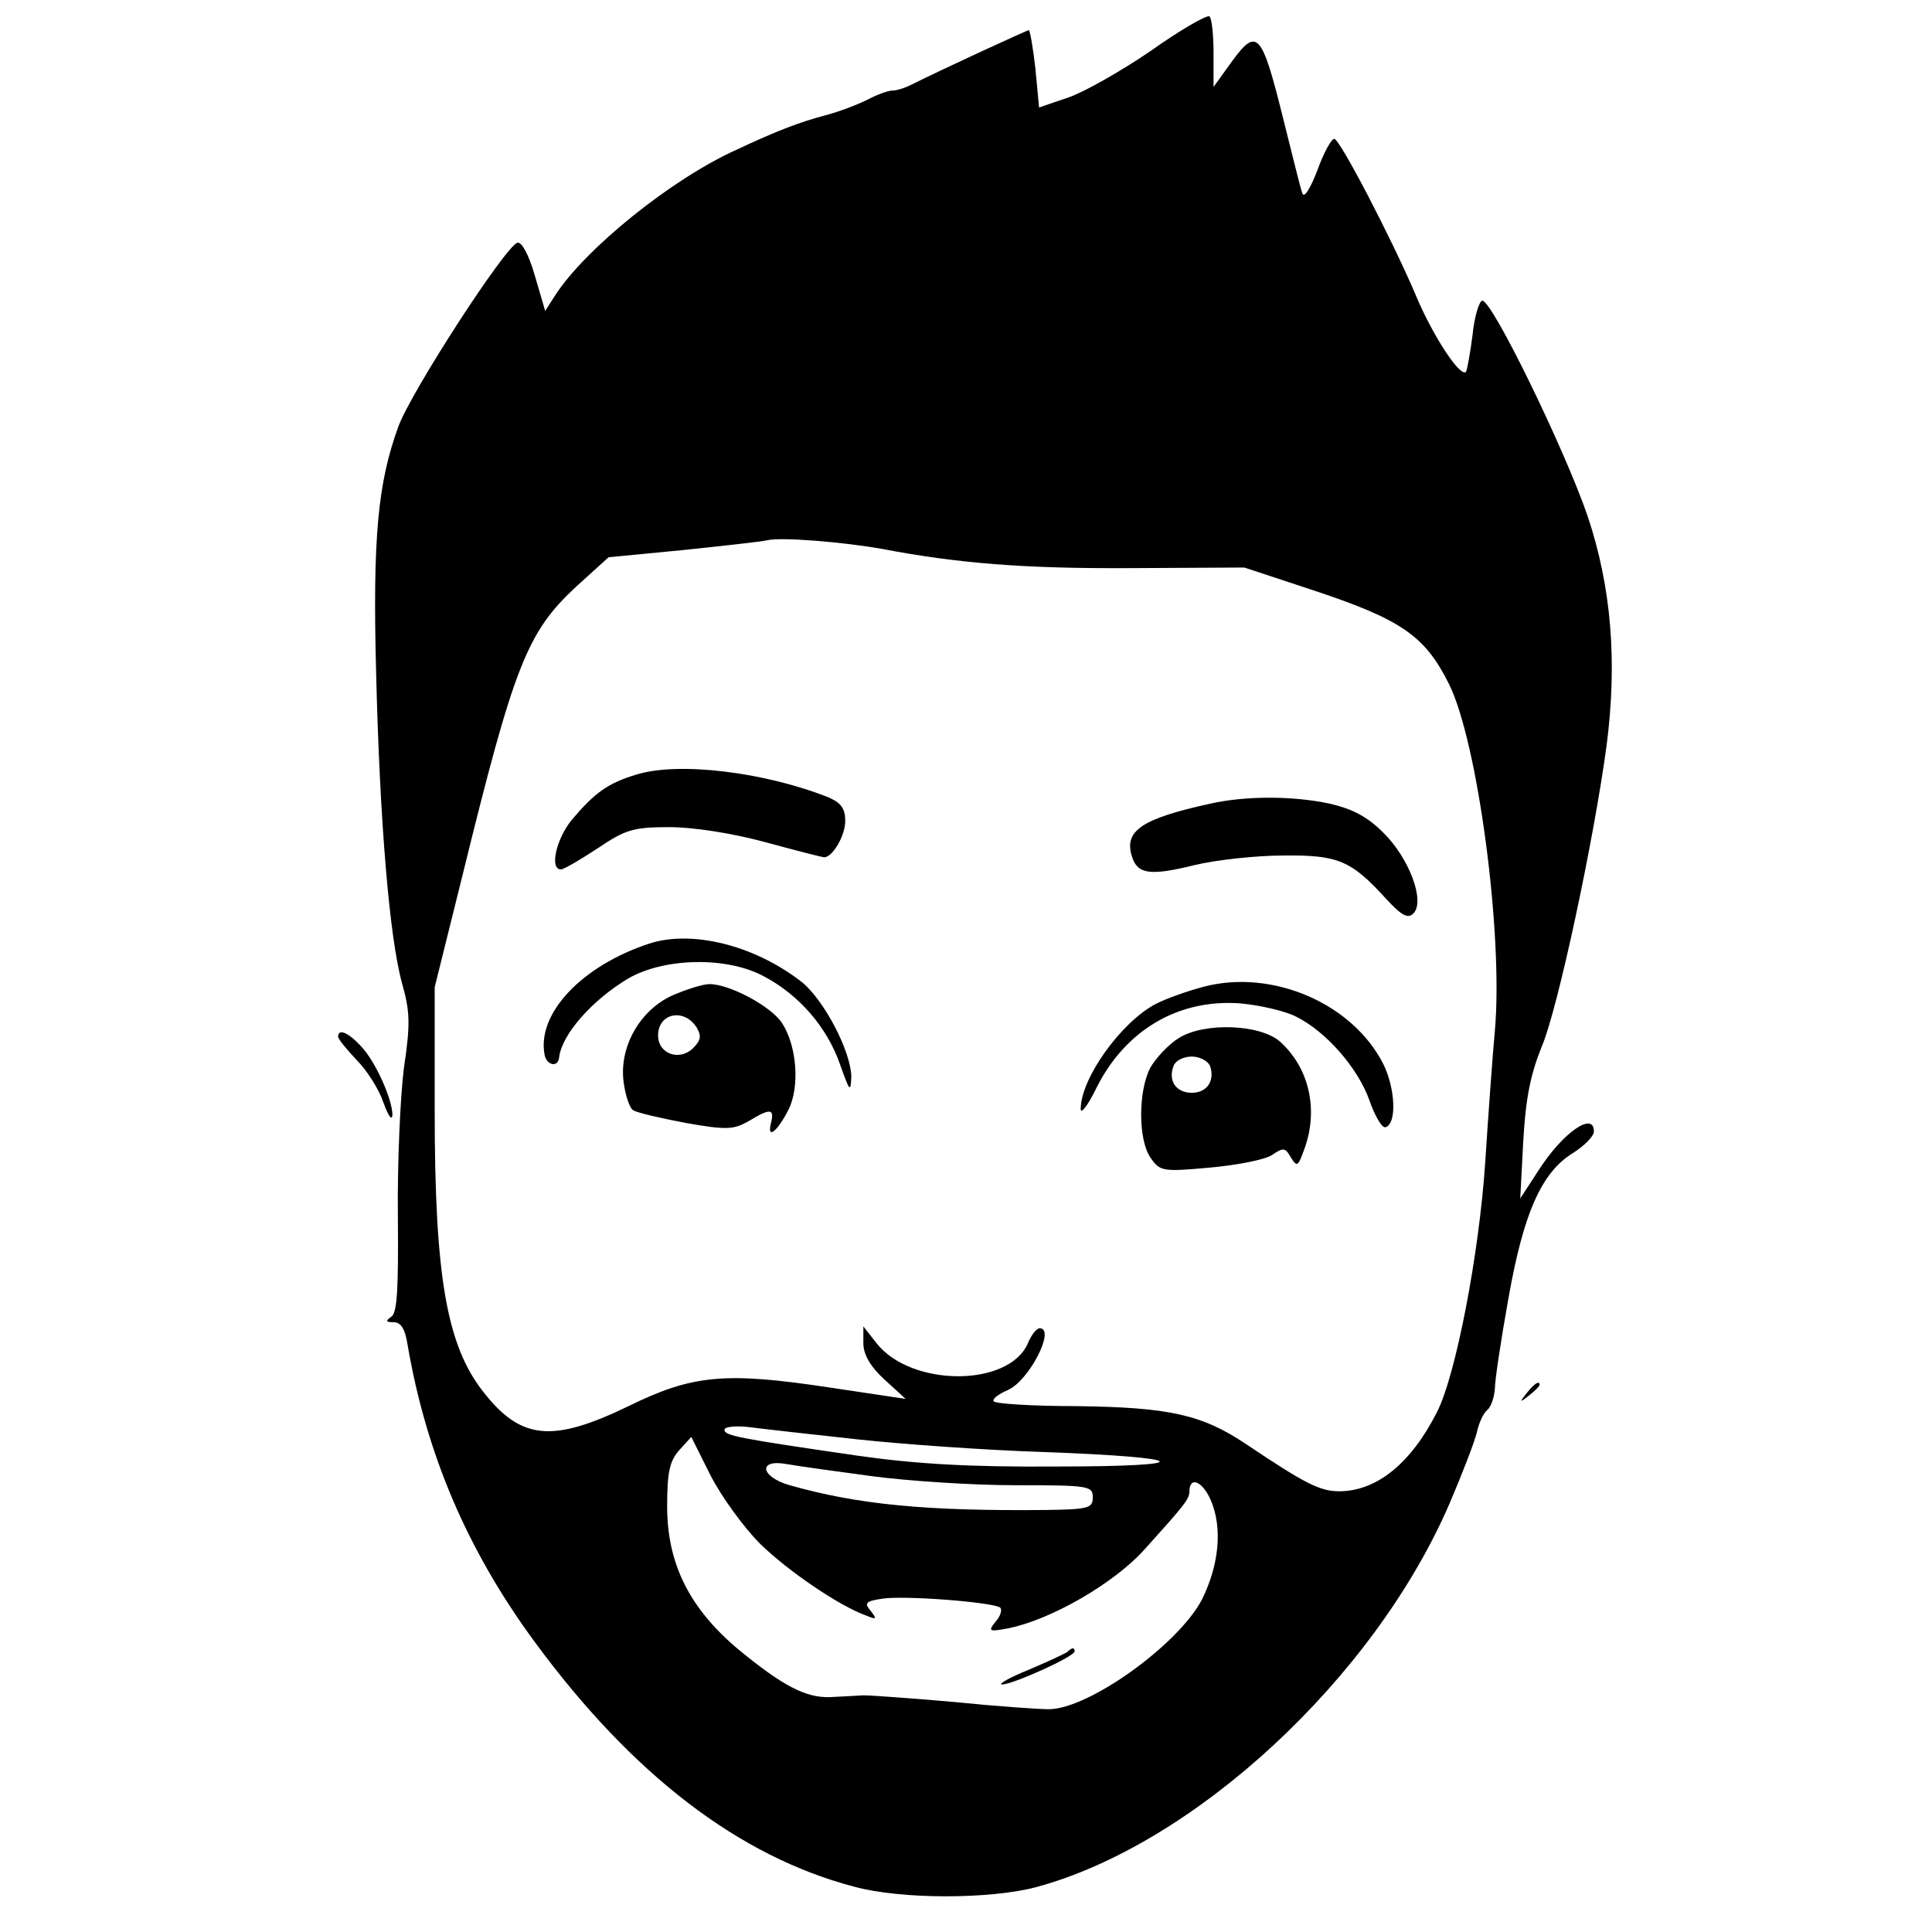 <?xml version="1.0" standalone="no"?>
<!DOCTYPE svg PUBLIC "-//W3C//DTD SVG 20010904//EN"
 "http://www.w3.org/TR/2001/REC-SVG-20010904/DTD/svg10.dtd">
<svg version="1.0" xmlns="http://www.w3.org/2000/svg"
 width="320pt" height="320pt" viewBox="0 0 320 320"
 preserveAspectRatio="xMidYMid meet">
<g transform="translate(0,320) scale(0.1,-0.1)"
fill="#000000" stroke="none">
<path d="M1905 3115 c-50 -34 -112 -69 -137 -77 l-47 -16 -6 64 c-4 35 -9 64
-11 64 -3 0 -144 -65 -196 -91 -10 -5 -23 -9 -30 -9 -7 0 -26 -7 -41 -15 -16
-8 -47 -20 -70 -26 -41 -11 -77 -24 -147 -57 -107 -48 -251 -164 -301 -242
l-16 -25 -17 58 c-10 35 -22 57 -29 55 -20 -6 -175 -245 -197 -304 -34 -93
-43 -183 -37 -409 6 -246 22 -438 43 -514 13 -46 14 -67 3 -140 -6 -47 -11
-158 -10 -245 1 -121 -1 -161 -11 -167 -10 -7 -9 -9 4 -9 12 0 19 -11 23 -37
31 -181 99 -341 211 -493 161 -219 338 -355 529 -405 77 -21 223 -21 300 -1
262 70 561 346 686 636 21 49 41 101 45 117 3 15 11 33 18 38 6 6 11 21 12 35
0 14 10 80 22 147 25 143 55 211 107 243 19 12 35 28 35 36 0 34 -52 -2 -92
-65 l-30 -46 5 95 c4 71 12 110 30 155 27 62 87 344 108 500 18 139 8 262 -31
379 -37 109 -159 360 -175 358 -5 -1 -13 -26 -16 -57 -4 -31 -9 -58 -11 -61
-10 -9 -56 62 -83 127 -40 94 -126 259 -135 259 -5 0 -18 -24 -28 -52 -12 -31
-22 -47 -25 -38 -3 8 -17 65 -32 125 -35 141 -43 150 -84 94 l-31 -43 0 56 c0
31 -3 59 -7 61 -5 2 -49 -23 -98 -58z m-445 -824 c126 -24 235 -33 413 -32
l188 1 109 -36 c152 -50 190 -77 230 -157 48 -97 90 -416 76 -574 -4 -43 -11
-141 -16 -218 -10 -152 -49 -354 -80 -414 -43 -85 -100 -131 -162 -131 -32 0
-57 13 -154 78 -73 49 -127 61 -280 63 -74 0 -136 4 -138 8 -3 4 8 12 24 19
35 16 79 102 52 102 -5 0 -14 -11 -20 -26 -33 -72 -193 -71 -250 1 l-22 28 0
-28 c0 -18 11 -38 35 -60 l35 -32 -127 19 c-172 26 -226 21 -332 -31 -126 -61
-178 -56 -240 23 -61 77 -81 191 -81 466 l0 205 46 185 c86 350 107 403 189
479 l53 48 124 12 c67 7 130 14 138 16 23 6 128 -3 190 -14z m-40 -1475 c74
-8 213 -18 309 -21 246 -9 258 -24 21 -24 -143 -1 -232 4 -330 18 -199 29
-220 33 -220 43 0 5 19 7 43 4 23 -3 103 -12 177 -20z m-161 -173 c46 -45 131
-103 176 -119 17 -7 18 -6 7 8 -11 13 -8 16 19 20 37 6 187 -6 196 -15 3 -4 0
-14 -8 -23 -13 -16 -11 -17 21 -11 70 14 175 74 226 131 64 71 74 83 74 95 0
27 22 18 36 -15 19 -46 13 -106 -15 -163 -39 -75 -188 -182 -254 -182 -17 0
-88 5 -157 12 -69 6 -136 11 -150 11 -14 -1 -39 -2 -56 -3 -40 -1 -78 19 -151
79 -81 68 -118 142 -118 237 0 56 4 75 20 93 l20 22 32 -64 c18 -35 55 -86 82
-113z m185 112 c60 -8 167 -15 238 -15 121 0 128 -1 128 -20 0 -18 -7 -20 -77
-21 -200 -2 -312 9 -425 41 -49 14 -53 44 -5 35 17 -3 81 -12 141 -20z"/>
<path d="M1054 1917 c-47 -14 -69 -30 -107 -75 -26 -32 -37 -82 -18 -82 5 0
32 16 61 35 46 31 59 35 119 35 39 0 104 -10 159 -25 51 -14 95 -25 97 -25 14
0 35 36 35 60 0 21 -7 30 -27 39 -105 42 -249 60 -319 38z"/>
<path d="M2005 1869 c-114 -25 -144 -45 -130 -88 9 -29 30 -32 103 -14 37 9
104 16 148 16 90 1 112 -8 170 -72 26 -28 36 -33 45 -24 20 20 -7 92 -50 134
-26 26 -50 39 -89 48 -61 13 -139 13 -197 0z"/>
<path d="M1075 1637 c-112 -37 -186 -116 -173 -184 3 -17 22 -22 24 -5 4 38
54 95 114 131 60 35 164 37 225 4 59 -31 105 -85 126 -145 16 -45 18 -49 19
-22 0 42 -46 130 -84 159 -78 60 -181 85 -251 62z"/>
<path d="M1995 1566 c-27 -7 -64 -20 -81 -29 -57 -30 -124 -123 -124 -174 0
-9 12 6 26 35 48 96 136 148 239 140 33 -3 75 -13 92 -22 50 -25 102 -85 121
-138 9 -26 21 -47 27 -45 19 6 16 65 -4 105 -51 100 -183 157 -296 128z"/>
<path d="M1113 1551 c-54 -25 -88 -86 -80 -144 3 -22 10 -43 16 -46 6 -4 45
-13 87 -21 68 -12 79 -11 104 3 36 22 43 21 37 -3 -7 -28 10 -15 29 22 19 38
14 106 -11 144 -18 27 -86 64 -120 64 -11 0 -39 -9 -62 -19z m41 -53 c8 -14 7
-21 -6 -34 -22 -22 -58 -10 -58 21 0 37 43 46 64 13z"/>
<path d="M1953 1481 c-18 -11 -39 -34 -48 -50 -20 -39 -20 -120 1 -149 15 -22
20 -23 97 -16 45 4 92 13 104 21 19 13 22 12 31 -4 10 -16 12 -15 21 10 26 67
10 137 -38 181 -33 30 -126 33 -168 7z m51 -46 c9 -25 -5 -45 -30 -45 -26 0
-40 20 -30 45 3 8 16 15 30 15 13 0 26 -7 30 -15z"/>
<path d="M1768 464 c-4 -3 -32 -16 -65 -30 -32 -13 -51 -24 -43 -24 17 0 120
46 120 55 0 7 -5 6 -12 -1z"/>
<path d="M560 1483 c0 -4 14 -21 31 -39 17 -17 37 -49 44 -70 8 -22 14 -31 15
-21 0 26 -28 89 -52 114 -21 23 -38 30 -38 16z"/>
<path d="M2529 893 c-13 -16 -12 -17 4 -4 9 7 17 15 17 17 0 8 -8 3 -21 -13z"/>
</g>
</svg>
